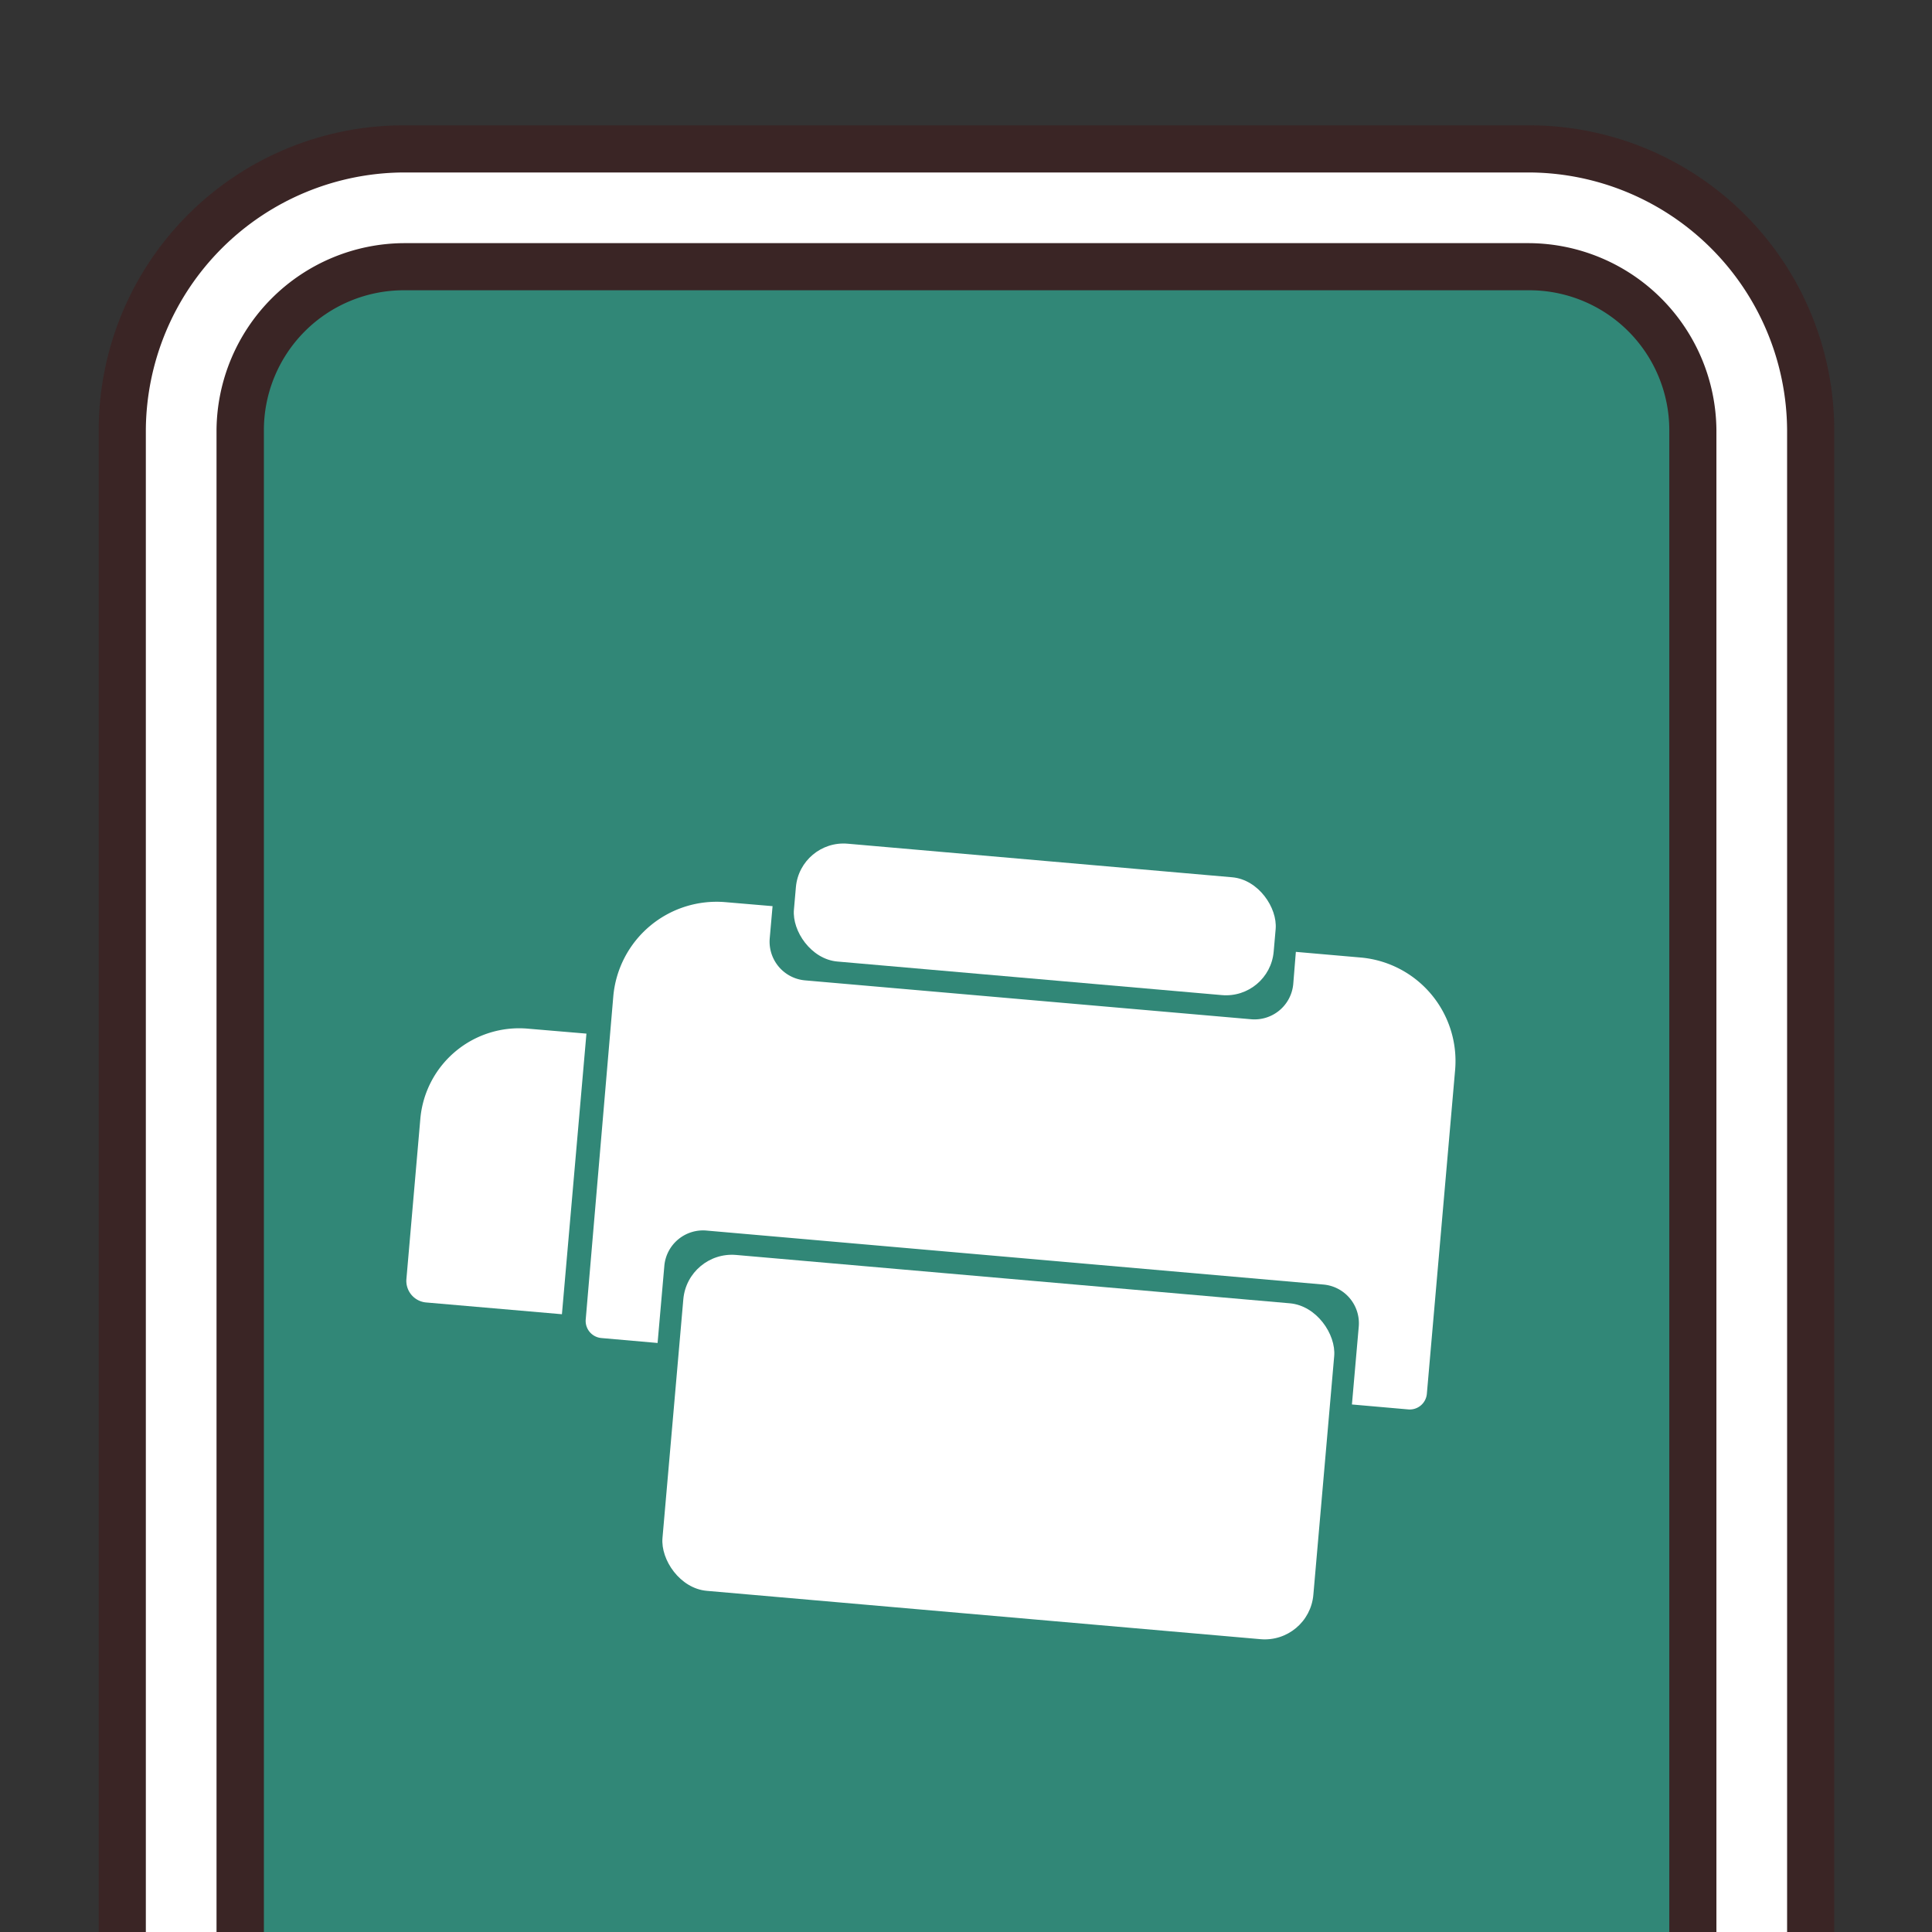 <svg xmlns="http://www.w3.org/2000/svg" viewBox="0 0 82 82"><rect x="0" y="0" width="82" height="82" fill="#333333" stroke="none"/><title>print-3</title><path d="M4.19,5.32H77.85a0,0,0,0,1,0,0V69.14A12.94,12.94,0,0,1,64.91,82.08H17.13A12.94,12.94,0,0,1,4.19,69.14V5.32A0,0,0,0,1,4.19,5.32Z" transform="translate(82.04 87.4) rotate(180)" style="fill:#3a2525"/><path d="M9.19,84.08V18.26a8,8,0,0,1,7.94-7.94H64.91a8,8,0,0,1,7.94,7.94V84.08h3V18.26A11,11,0,0,0,64.91,7.32H17.13A11,11,0,0,0,6.19,18.26V84.08Z" style="fill:#fff"/><path d="M4.72,18.8H71.38a5.94,5.94,0,0,1,5.94,5.94V72.51a5.94,5.94,0,0,1-5.94,5.94H4.72a0,0,0,0,1,0,0V18.8A0,0,0,0,1,4.72,18.8Z" transform="translate(-7.6 89.64) rotate(-90)" style="fill:#318777"/><rect x="28.51" y="54.26" width="27.73" height="14.31" rx="2.07" transform="translate(5.5 -3.45) rotate(4.99)" style="fill:#fff"/><path d="M57.75,40.64,55,40.4l-.11,1.36a1.65,1.65,0,0,1-1.79,1.5L34.17,41.61a1.65,1.65,0,0,1-1.5-1.79l.12-1.36-2-.17a4.4,4.4,0,0,0-4.76,4L24.86,56a.73.73,0,0,0,.66.79l2.39.21.29-3.31A1.65,1.65,0,0,1,30,52.23l26.17,2.29a1.65,1.65,0,0,1,1.5,1.78l-.29,3.31,2.39.21a.73.73,0,0,0,.79-.66l1.2-13.75A4.41,4.41,0,0,0,57.75,40.64Z" style="fill:#fff"/><rect x="33.7" y="36.51" width="20.44" height="5.02" rx="2.03" transform="translate(3.56 -3.67) rotate(4.99)" style="fill:#fff"/><path d="M24.89,43.87l-2.48-.21a4.21,4.21,0,0,0-4.57,3.83l-.59,6.79a.92.92,0,0,0,.83,1l5.77.5Z" style="fill:#fff"/></svg>